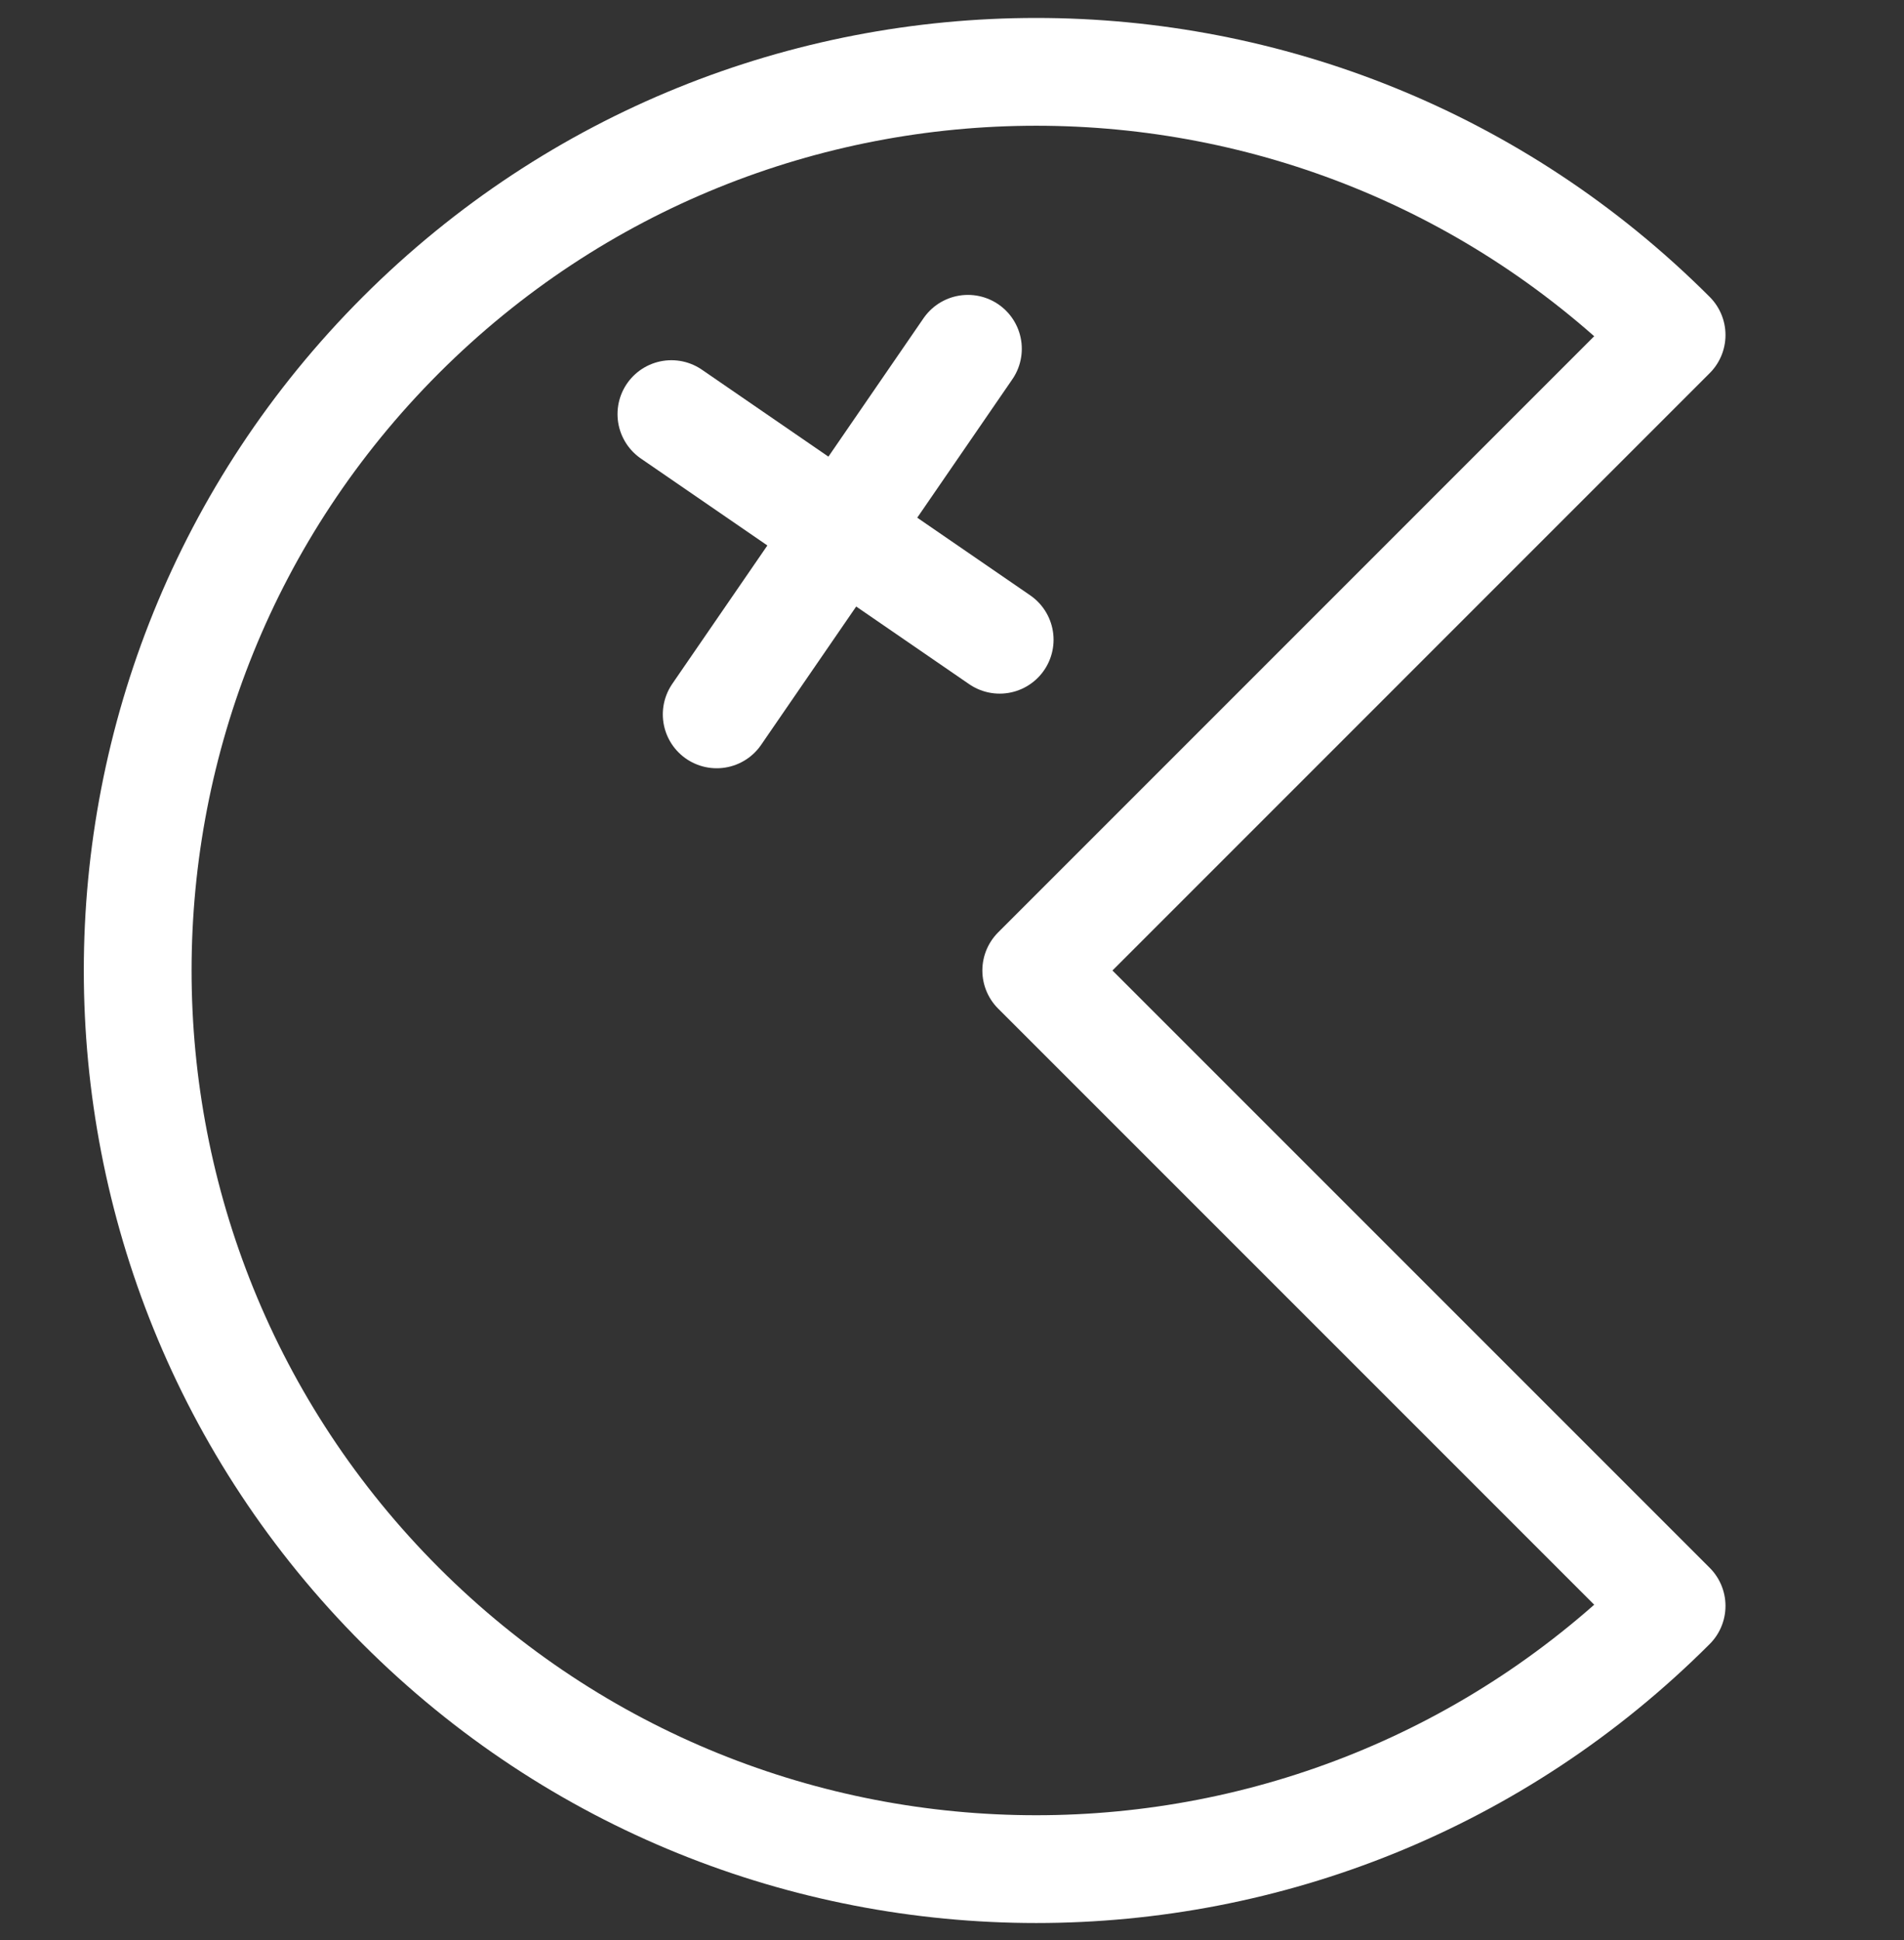 <?xml version="1.0" encoding="utf-8"?>
<!-- Generator: Adobe Illustrator 16.0.0, SVG Export Plug-In . SVG Version: 6.00 Build 0)  -->
<!DOCTYPE svg PUBLIC "-//W3C//DTD SVG 1.1//EN" "http://www.w3.org/Graphics/SVG/1.1/DTD/svg11.dtd">
<svg version="1.1" id="Layer_1" xmlns="http://www.w3.org/2000/svg" xmlns:xlink="http://www.w3.org/1999/xlink" x="0px" y="0px"
	 width="53px" height="54px" viewBox="0 0 53 54" enable-background="new 0 0 53 54" xml:space="preserve">
<rect x="0" y="0" width="53" height="54" fill="#333333" stroke="none"/>
<g id="Page-1">
	<g id="Icons" transform="translate(-241, -2519)">
		<g id="Group" transform="translate(242, 2520)">
			<path id="Path_2_" fill="none" stroke="#FFFFFF" stroke-width="3" stroke-linecap="round" stroke-linejoin="round" d="
				M45.531,43.698c-9.769,9.768-25.604,9.768-35.373,0c-9.767-9.769-9.767-25.604,0-35.373c9.768-9.767,25.604-9.767,35.373,0
				L27.845,26.012L45.531,43.698L45.531,43.698z"/>
		</g>
	</g>
</g>
<g>
	
		<line fill="none" stroke="#FFFFFF" stroke-width="3" stroke-linecap="round" stroke-linejoin="round" x1="19.95" y1="19.883" x2="26.943" y2="9.708"/>
	
		<line fill="none" stroke="#FFFFFF" stroke-width="3" stroke-linecap="round" stroke-linejoin="round" x1="18.689" y1="11.526" x2="27.827" y2="17.806"/>
</g>
</svg>
